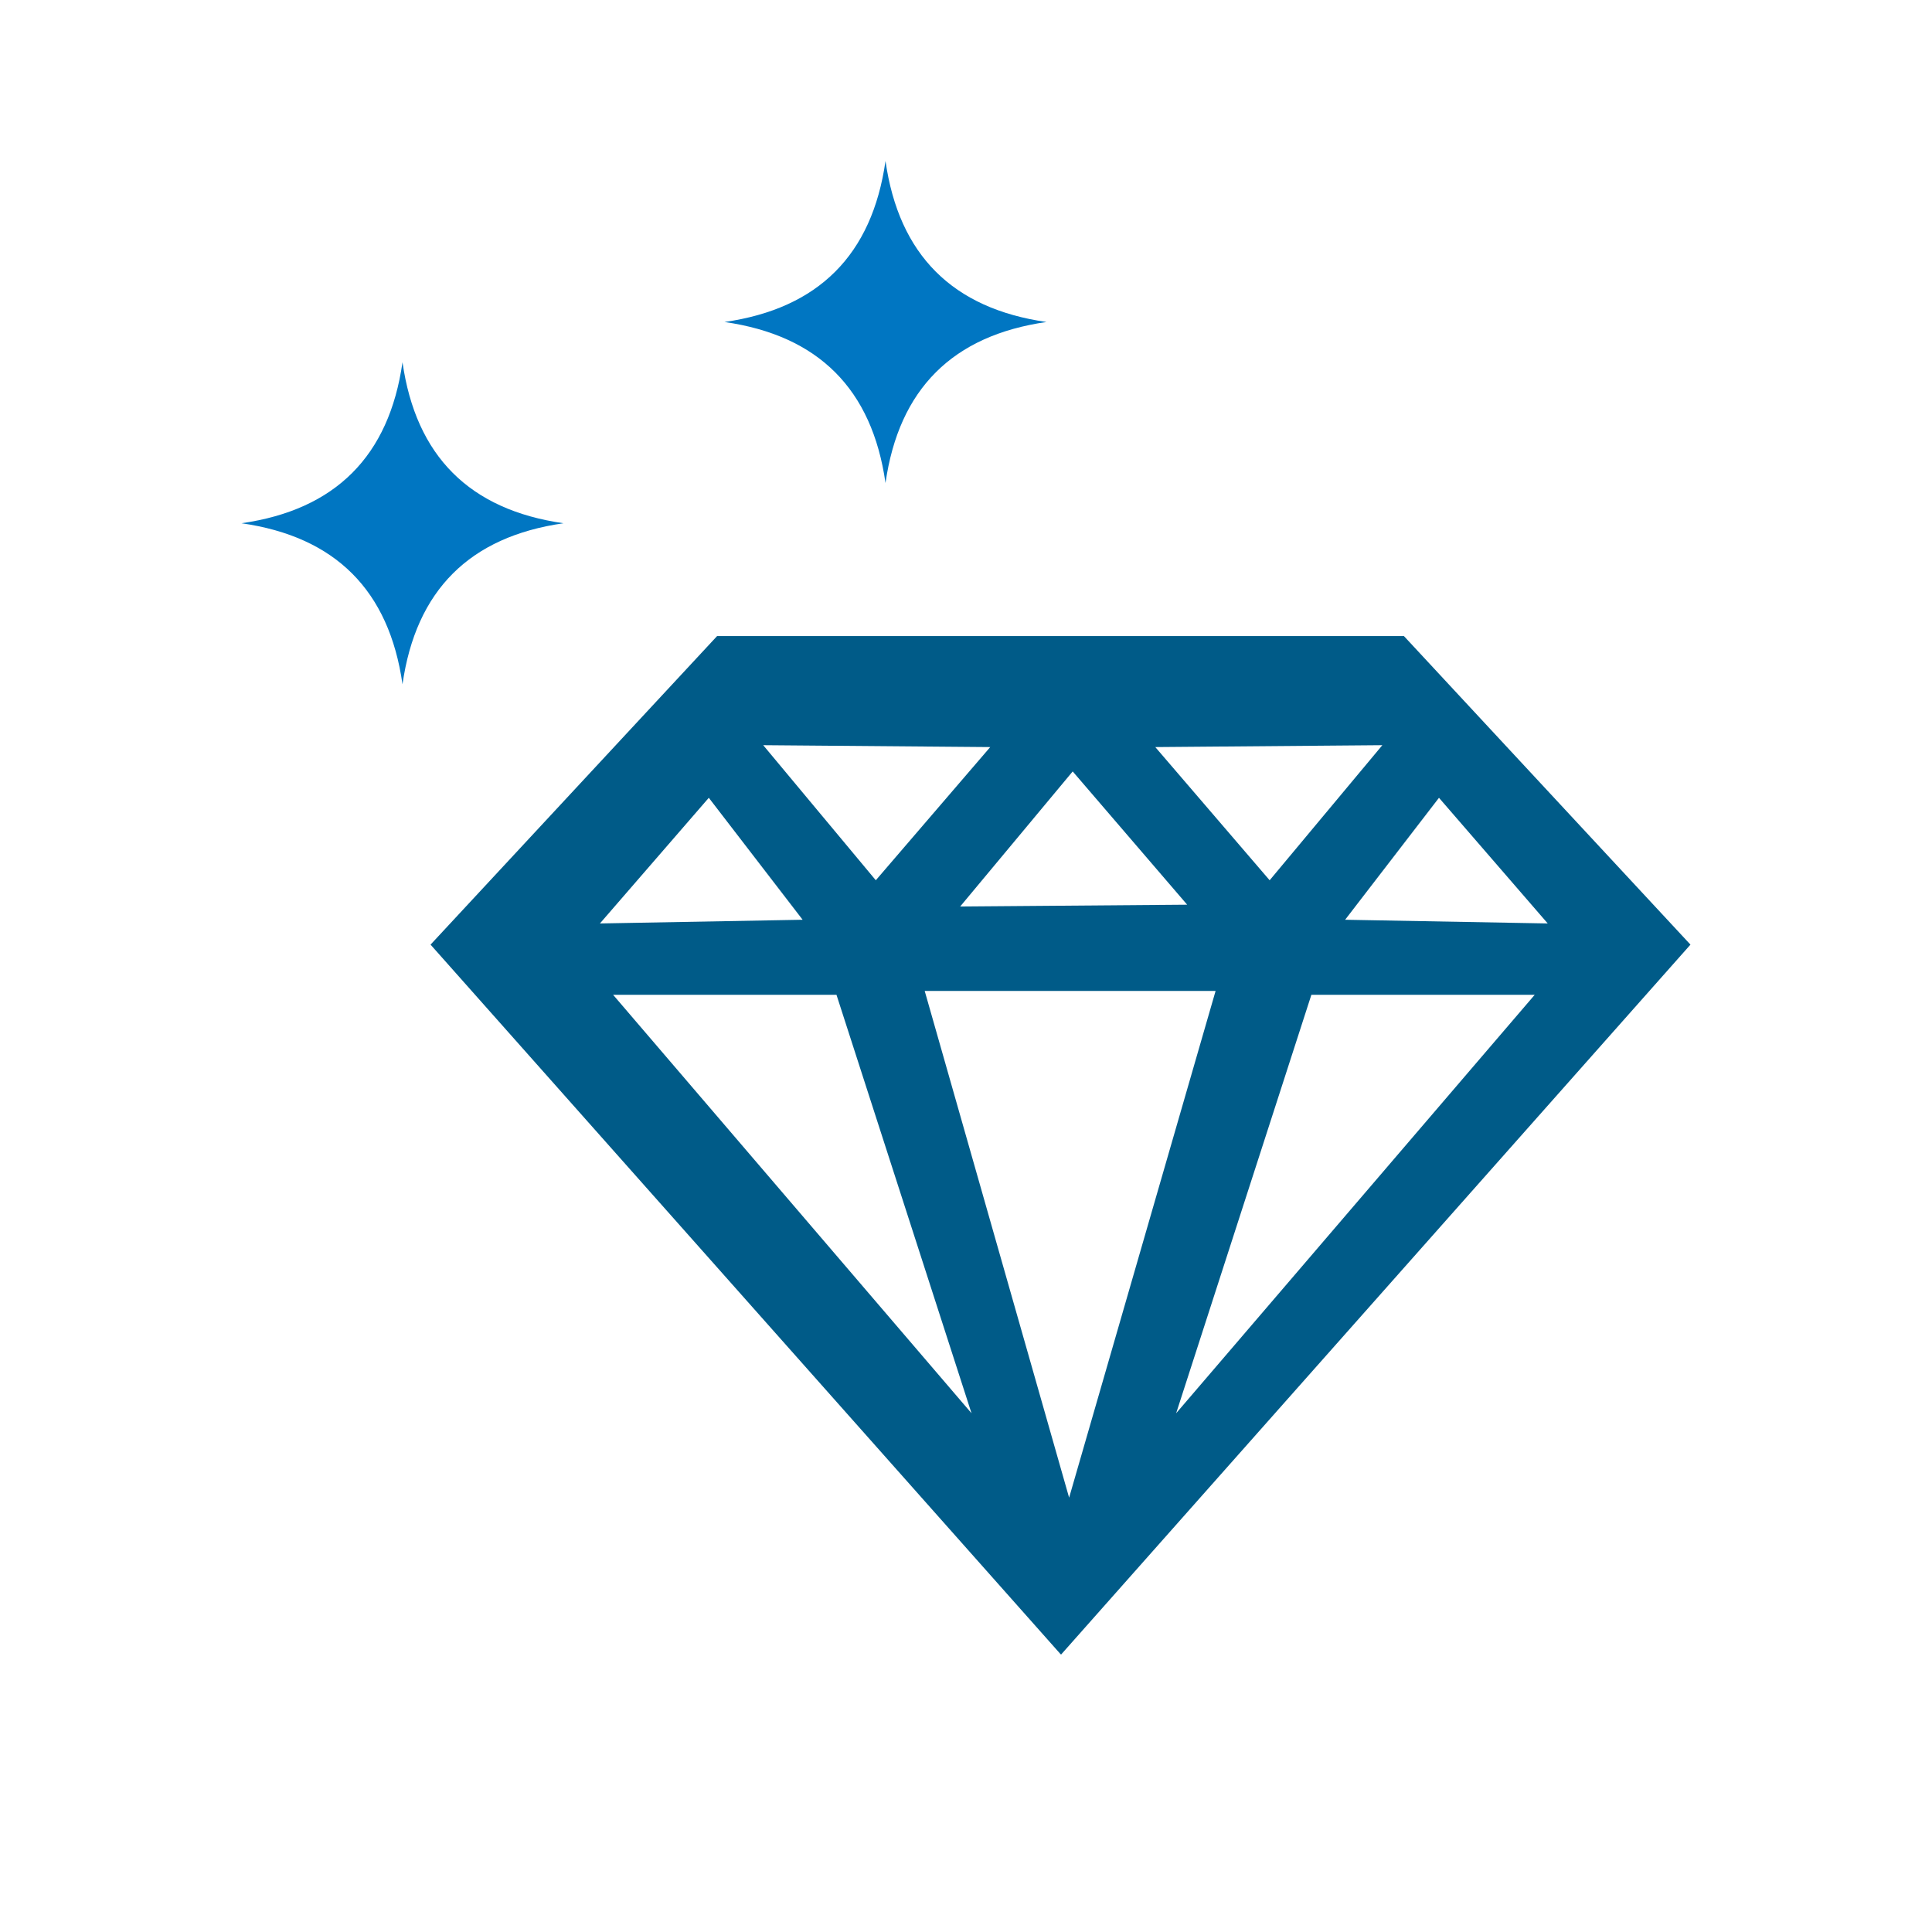 <?xml version="1.0" encoding="UTF-8"?>
<svg width="48px" height="48px" viewBox="0 0 48 48" version="1.1" xmlns="http://www.w3.org/2000/svg" xmlns:xlink="http://www.w3.org/1999/xlink">
    <title>aai / specified items / high-value</title>
    <g id="aai-/-specified-items-/-high-value" stroke="none" stroke-width="1" fill="none" fill-rule="evenodd">
        <path d="M26.363,15.803 L26.335,15.803 L17.816,15.803 L10.697,23.469 L26.346,41.093 L26.363,41.106 L41.999,23.469 L34.88,15.803 L26.363,15.803 Z M28.703,18.561 L34.344,18.514 L31.544,21.87 L28.703,18.561 Z M18.962,18.514 L24.602,18.561 L21.759,21.87 L18.962,18.514 Z M26.651,19.166 L29.495,22.477 L23.855,22.522 L26.651,19.166 Z M33.419,22.851 L35.751,19.821 L38.453,22.943 L33.419,22.851 Z M17.61,19.821 L19.941,22.851 L14.905,22.943 L17.61,19.821 Z M22.974,24.62 L30.201,24.62 L26.562,37.209 L22.974,24.62 Z M32.581,24.715 L38.13,24.715 L29.221,35.112 L32.581,24.715 Z M15.232,24.715 L20.782,24.715 L24.137,35.112 L15.232,24.715 Z" id="fill---dark" fill="#005B88"></path>
        <path d="M10,9 C10.167,10.167 10.583,11.083 11.25,11.75 C11.917,12.417 12.833,12.833 14,13 C12.833,13.167 11.917,13.583 11.25,14.25 C10.583,14.917 10.167,15.833 10,17 C9.833,15.833 9.417,14.917 8.75,14.25 C8.083,13.583 7.167,13.167 6,13 C7.167,12.833 8.083,12.417 8.75,11.75 C9.417,11.083 9.833,10.167 10,9 Z M22,4 C22.167,5.167 22.583,6.083 23.25,6.75 C23.917,7.417 24.833,7.833 26,8 C24.833,8.167 23.917,8.583 23.25,9.25 C22.583,9.917 22.167,10.833 22,12 C21.833,10.833 21.417,9.917 20.75,9.25 C20.083,8.583 19.167,8.167 18,8 C19.167,7.833 20.083,7.417 20.75,6.75 C21.417,6.083 21.833,5.167 22,4 Z" id="fill---light" fill="#0076C2"></path>
    </g>
</svg>